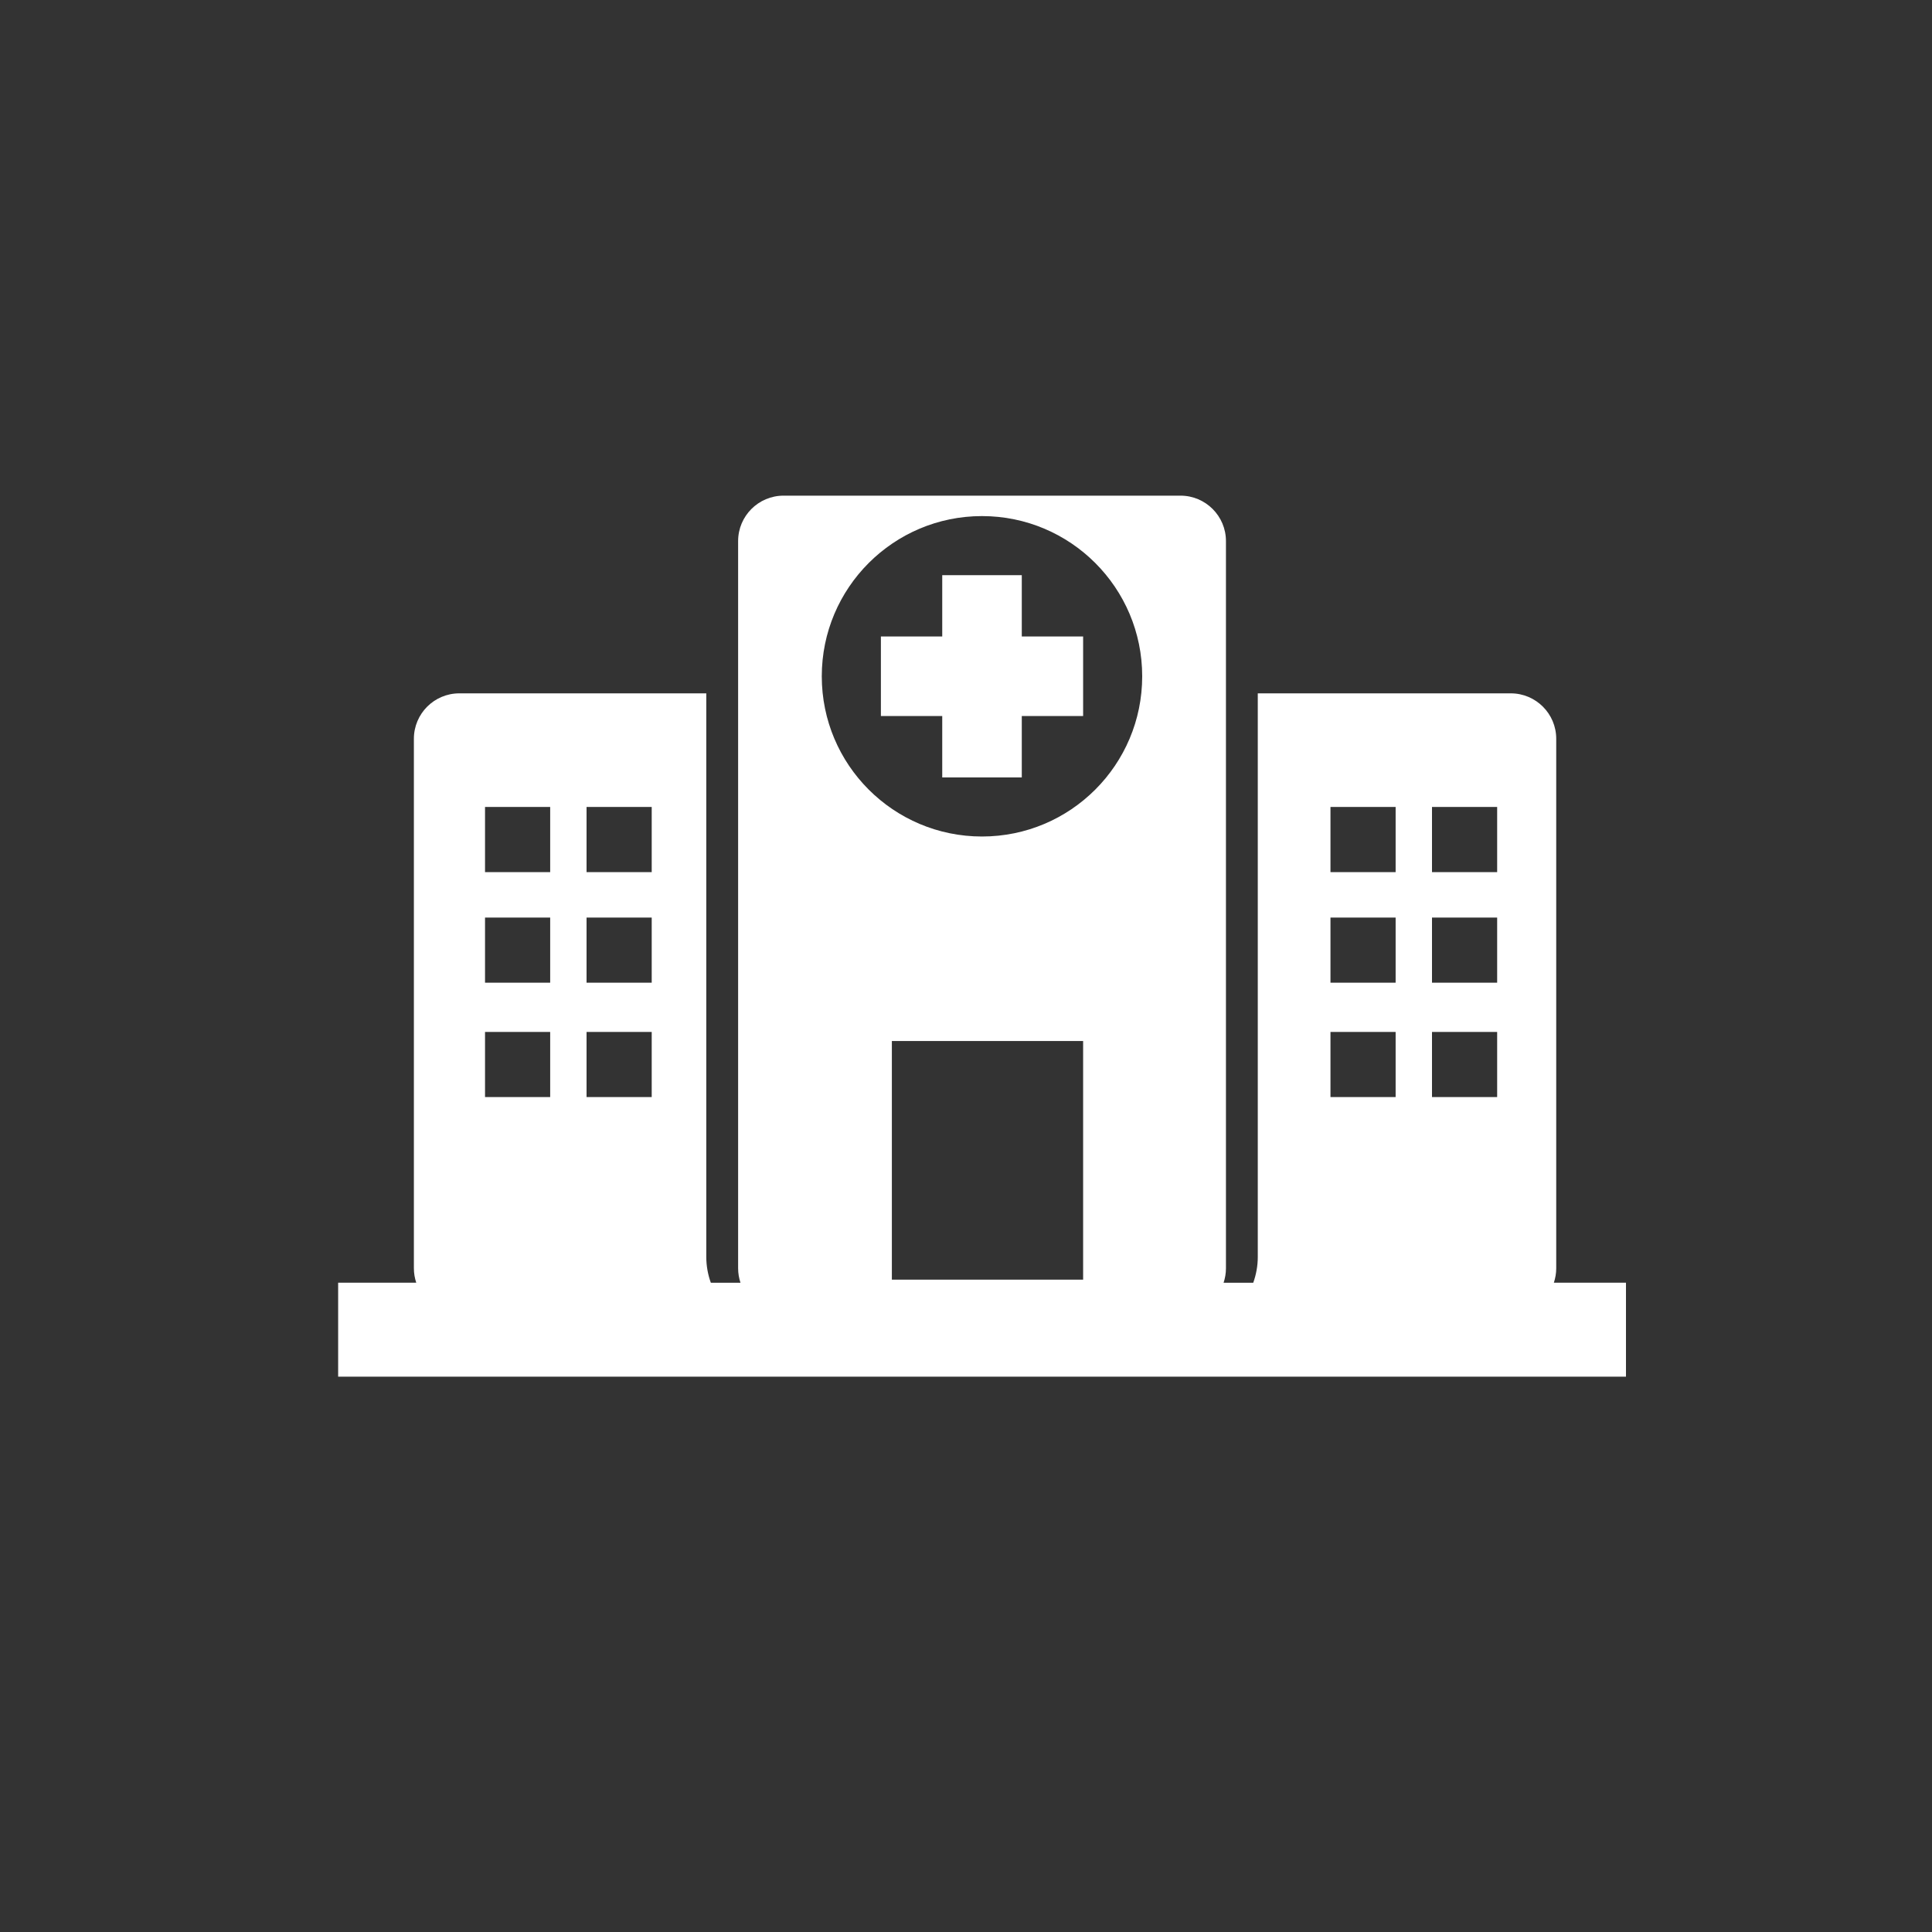 <svg height="40" viewBox="0 0 40 40" width="40" xmlns="http://www.w3.org/2000/svg"><rect x="0" y="0" width="40" height="40" fill="#333333" stroke="none"/><path d="m25.171 16.557c.031-.094.049-.194.049-.298v-10.963c0-.52-.422-.941-.941-.941h-5.238v11.669c0 .187-.034.366-.094.534h-.614c.031-.094.049-.194.049-.298v-15.057c0-.52-.422-.941-.941-.941h-8.218c-.52 0-.941.421-.941.941v15.057c0 .104.018.205.049.298h-.614c-.06-.167-.094-.346-.094-.534v-11.669h-5.113c-.52 0-.941.421-.941.941v10.963c0 .104.018.205.049.298h-1.617v1.945h26.663v-1.945zm-20.78-3.843h-1.349v-1.349h1.349zm0-2.368h-1.349v-1.349h1.349zm0-2.29h-1.349v-1.349h1.349zm2.102 4.658h-1.349v-1.349h1.349zm0-2.368h-1.349v-1.349h1.349zm0-2.29h-1.349v-1.349h1.349zm8.932 8.438h-3.96v-4.941h3.96zm-2.094-9.175c-1.832 0-3.317-1.485-3.317-3.317 0-1.832 1.485-3.317 3.317-3.317 1.832 0 3.317 1.485 3.317 3.317s-1.485 3.317-3.317 3.317zm8.564 5.395h-1.349v-1.349h1.349zm0-2.368h-1.349v-1.349h1.349zm0-2.29h-1.349v-1.349h1.349zm2.102 4.658h-1.349v-1.349h1.349zm0-2.368h-1.349v-1.349h1.349zm0-2.29h-1.349v-1.349h1.349zm-9.842-4.878h1.27v1.647h-1.27v1.271h-1.647v-1.271h-1.27v-1.647h1.27v-1.27h1.647z" fill="#fff" transform="translate(7 10)"/></svg>